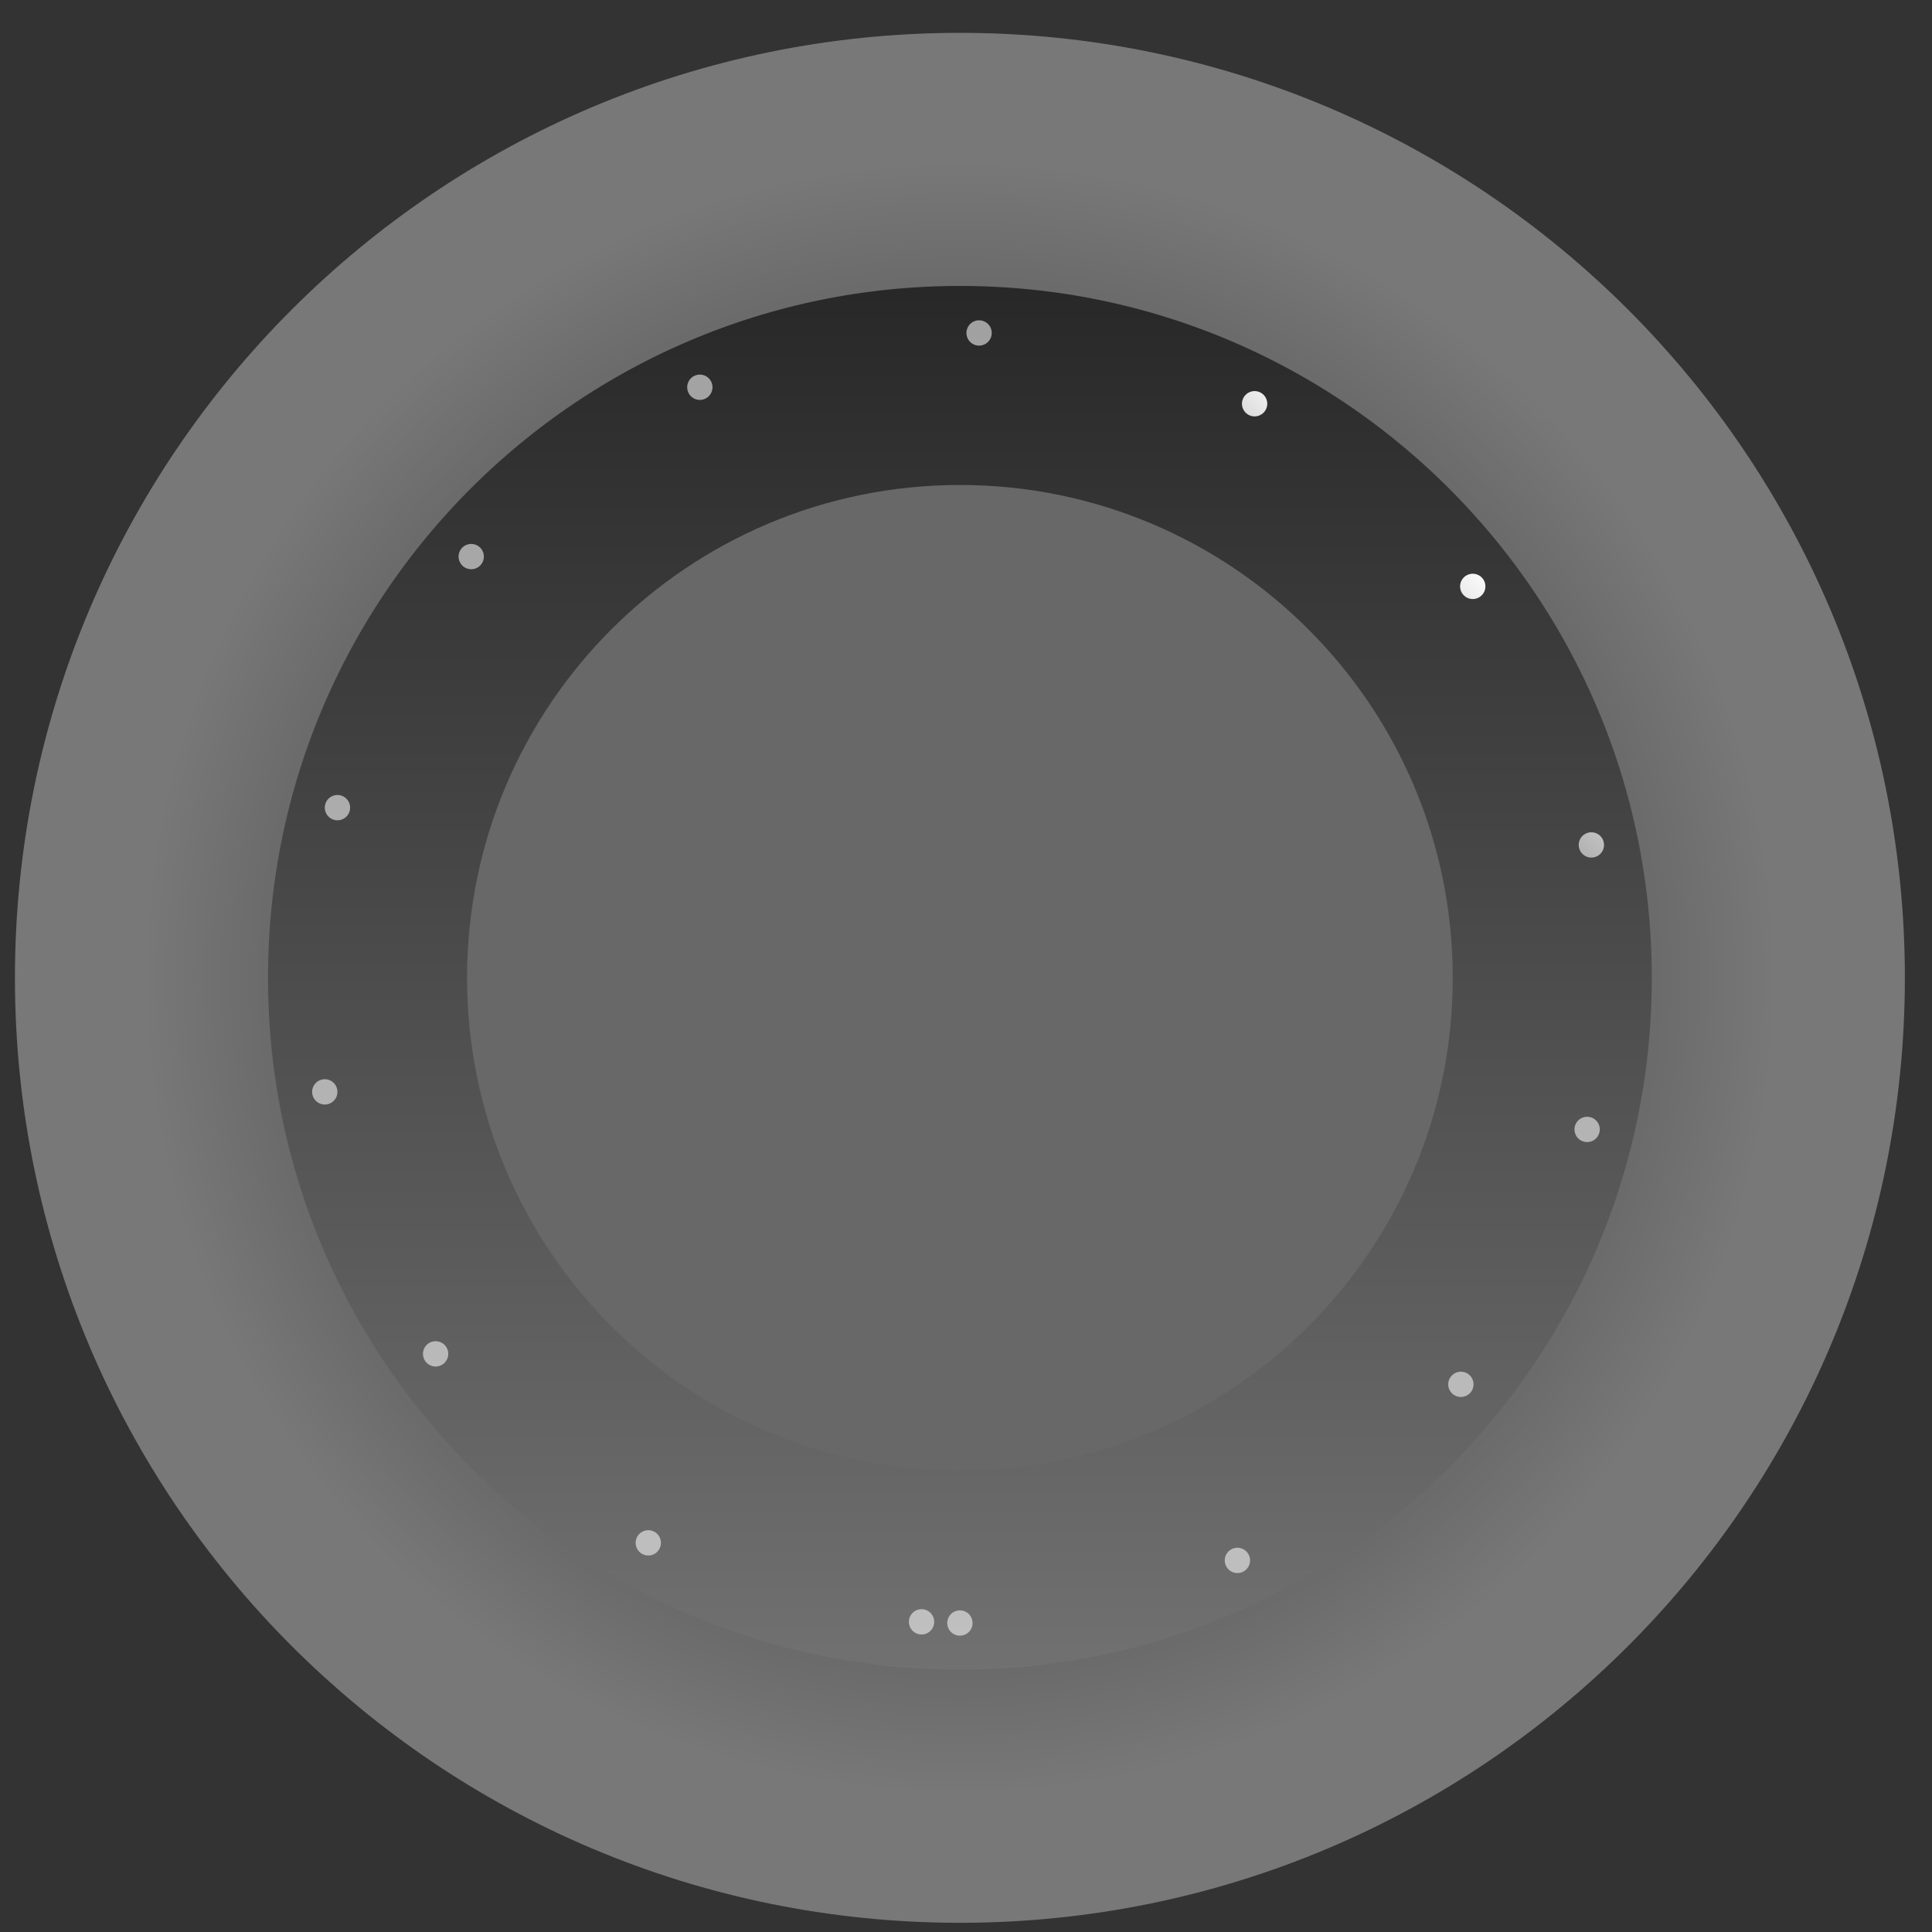 <svg xmlns="http://www.w3.org/2000/svg" xmlns:xlink="http://www.w3.org/1999/xlink" width="229" height="229" version="1.1" viewBox="0 0 229 229"><rect x="0" y="0" width="229" height="229" fill="#333333" stroke="none"/><desc>Created with Lunacy</desc><defs><linearGradient id="gradient_1" x1=".5" x2=".5" y1="0" y2="1"><stop offset="0" stop-color="#1F1F1F"/><stop offset="1" stop-color="#787878"/></linearGradient><radialGradient id="gradient_2" cx="50%" cy="50%" r="50%" fx="50%" fy="50%" gradientTransform="translate(0.5,0.5),scale(1,1),rotate(90),translate(-0.5,-0.5)" gradientUnits="objectBoundingBox"><stop offset="0%" stop-color="#1F1F1F"/><stop offset="100%" stop-color="#787878"/></radialGradient><linearGradient id="gradient_3" x1=".894" x2=".816" y1=".175" y2=".256"><stop offset="0" stop-color="#FFF"/><stop offset="1" stop-color="#FFF" stop-opacity=".561"/></linearGradient><path id="path_1" d="M97.007 194.015C150.583 194.015 194.015 150.583 194.015 97.007C194.015 43.432 150.583 0 97.007 0C43.432 0 0 43.432 0 97.007C0 150.583 43.432 194.015 97.007 194.015Z" transform="translate(1.77 3.894)"/></defs><g id="clock" transform="translate(15 15)"><path id="Oval" fill="url(#gradient_1)" stroke="none" d="M99.132 198.263C153.88 198.263 198.263 153.88 198.263 99.132C198.263 44.383 153.88 0 99.132 0C44.383 0 0 44.383 0 99.132C0 153.88 44.383 198.263 99.132 198.263Z"/><path id="Oval" fill="#686868" stroke="none" d="M58.417 116.834C90.68 116.834 116.834 90.68 116.834 58.417C116.834 26.154 90.68 0 58.417 0C26.154 0 0 26.154 0 58.417C0 90.68 26.154 116.834 58.417 116.834Z" transform="translate(40.361 42.485)"/><g id="Oval"><use fill="none" stroke="url(#gradient_2)" stroke-width="30" xlink:href="#path_1"/></g><path id="Oval" fill="none" stroke="url(#gradient_3)" stroke-dasharray="0 34" stroke-linecap="round" stroke-width="3" d="M76.473 152.946C118.708 152.946 152.946 118.708 152.946 76.473C152.946 34.238 118.708 0 76.473 0C34.238 0 0 34.238 0 76.473C0 118.708 34.238 152.946 76.473 152.946Z" transform="translate(22.305 24.429)"/></g></svg>